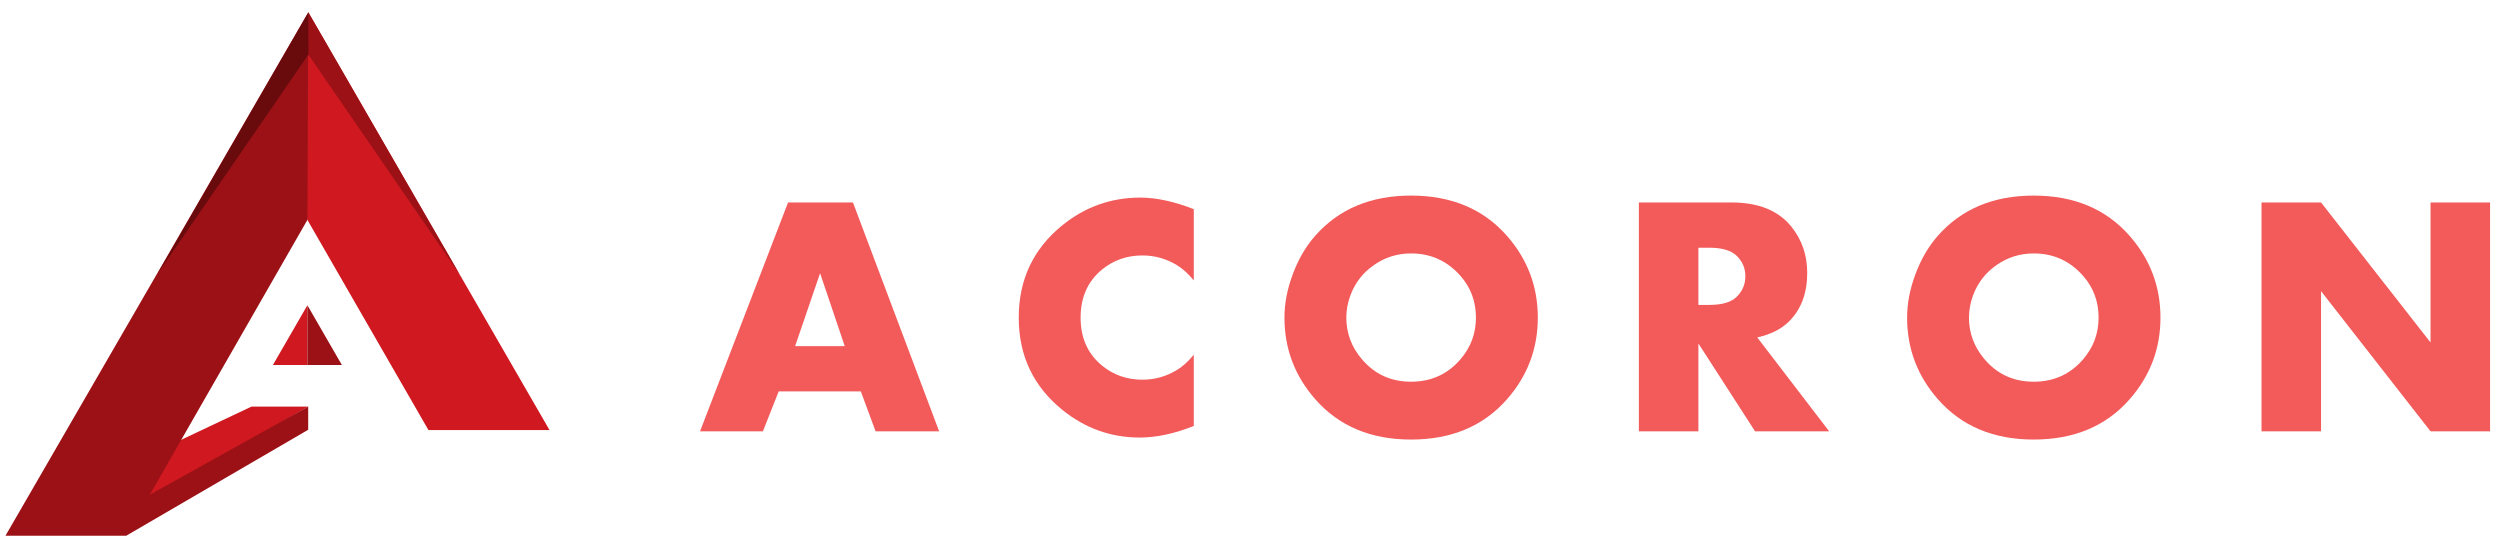 <?xml version="1.0" encoding="UTF-8" standalone="no"?>
<!-- Created with Inkscape (http://www.inkscape.org/) -->

<svg
   xmlns:dc="http://purl.org/dc/elements/1.1/"
   xmlns:cc="http://creativecommons.org/ns#"
   xmlns:rdf="http://www.w3.org/1999/02/22-rdf-syntax-ns#"
   xmlns:svg="http://www.w3.org/2000/svg"
   xmlns="http://www.w3.org/2000/svg"
   xmlns:sodipodi="http://sodipodi.sourceforge.net/DTD/sodipodi-0.dtd"
   xmlns:inkscape="http://www.inkscape.org/namespaces/inkscape"
   id="svg2"
   version="1.1"
   inkscape:version="0.91 r13725"
   xml:space="preserve"
   width="910"
   height="197"
   viewBox="0 0 910 197"
   sodipodi:docname="logo01.svg"><defs
     id="defs6" /><sodipodi:namedview
     pagecolor="#ffffff"
     bordercolor="#666666"
     borderopacity="1"
     objecttolerance="10"
     gridtolerance="10"
     guidetolerance="10"
     inkscape:pageopacity="0"
     inkscape:pageshadow="2"
     inkscape:window-width="1920"
     inkscape:window-height="1015"
     id="namedview4"
     showgrid="false"
     inkscape:zoom="0.49589599"
     inkscape:cx="532.13825"
     inkscape:cy="-14.046068"
     inkscape:window-x="0"
     inkscape:window-y="0"
     inkscape:window-maximized="1"
     inkscape:current-layer="g10" /><g
     id="g10"
     inkscape:groupmode="layer"
     inkscape:label="ink_ext_XXXXXX"
     transform="matrix(1.25,0,0,-1.25,0,197)"><g
       id="g12"
       transform="matrix(0.1,0,0,0.1,-726.04,1.6)"><path
         d="m 3339.23,4302.51 1204.46,701.49 -375.44,0 -862.32,-407.23 33.3,-294.26"
         style="fill:#403836;fill-opacity:1;fill-rule:nonzero;stroke:none"
         id="path14"
         inkscape:connector-curvature="0" /><path
         d="m 4543.69,5004 0,-153.23 -1204.46,-701.49 0,184.51 1204.46,670.21"
         style="fill:#241f1d;fill-opacity:1;fill-rule:nonzero;stroke:none"
         id="path16"
         inkscape:connector-curvature="0" /><path
         d="m 2539.78,4149.28 799.46,0 1244.3,2169.32 -39.2,1295.9 -2004.56,-3465.22"
         style="fill:#241f1d;fill-opacity:1;fill-rule:nonzero;stroke:none"
         id="path18"
         inkscape:connector-curvature="0" /><path
         d="m 4538.41,6240.07 5.93,1374.43 1596.95,-2766 -801.44,0 -801.44,1391.57"
         style="fill:#403836;fill-opacity:1;fill-rule:nonzero;stroke:none"
         id="path20"
         inkscape:connector-curvature="0" /><path
         d="m 4544.34,7614.5 0,-279.47 L 5544.66,5881.89 4544.34,7614.5"
         style="fill:#241f1d;fill-opacity:1;fill-rule:nonzero;stroke:none"
         id="path22"
         inkscape:connector-curvature="0" /><path
         d="m 4545.78,7614.5 0,-279.47 L 3545.46,5881.89 4545.78,7614.5"
         style="fill:#1d1817;fill-opacity:1;fill-rule:nonzero;stroke:none"
         id="path24"
         inkscape:connector-curvature="0" /><path
         d="m 4310.07,5279.39 228.34,0 0,395.51 -228.34,-395.51"
         style="fill:#403836;fill-opacity:1;fill-rule:nonzero;stroke:none"
         id="path26"
         inkscape:connector-curvature="0" /><path
         d="m 4538.41,5674.9 0,-395.51 228.35,0 -228.35,395.51"
         style="fill:#241f1d;fill-opacity:1;fill-rule:nonzero;stroke:none"
         id="path28"
         inkscape:connector-curvature="0" /><path
         d="m 2652.4,3488.77 217.38,0 -108.25,253.76 -109.13,-253.76 z m 295.33,-181.87 -37.24,87.47 -298.79,0 -37.25,-87.47 -95.26,0 282.34,642.62 282.33,-642.62 -96.13,0"
         style="fill:#403836;fill-opacity:1;fill-rule:nonzero;stroke:none"
         id="path30"
         inkscape:connector-curvature="0" /><path
         d="m 3379.02,3384.84 c 19.05,0 36.94,3.77 53.7,11.29 16.73,7.52 31.18,17.81 43.3,30.84 12.13,13.03 21.79,28.1 29.02,45.17 7.21,17.08 10.82,35.47 10.82,55.17 0,19.69 -3.61,38.08 -10.82,55.16 -7.23,17.08 -16.89,31.99 -29.02,44.74 -12.12,12.74 -26.57,22.88 -43.3,30.41 -16.76,7.52 -34.65,11.3 -53.7,11.3 -19.05,0 -36.81,-3.78 -53.26,-11.3 -16.46,-7.53 -30.89,-17.67 -43.3,-30.41 -12.42,-12.75 -22.24,-27.66 -29.45,-44.74 -7.23,-17.08 -10.83,-35.47 -10.83,-55.16 0,-19.7 3.6,-38.09 10.83,-55.17 7.21,-17.07 17.03,-32.14 29.45,-45.17 12.41,-13.03 26.84,-23.32 43.3,-30.84 16.45,-7.52 34.21,-11.29 53.26,-11.29 z m 24.25,381.94 c 28.87,0 56.15,-6.21 81.84,-18.63 25.69,-12.42 48.07,-29.44 67.12,-51.09 19.06,-21.65 34.07,-46.91 45.04,-75.78 10.96,-28.88 16.45,-59.76 16.45,-92.67 0,-32.91 -5.49,-63.81 -16.45,-92.66 -10.97,-28.88 -25.98,-54.13 -45.04,-75.78 -19.05,-21.65 -41.43,-38.7 -67.12,-51.1 -25.69,-12.41 -52.97,-18.62 -81.84,-18.62 -32.91,0 -63.09,7.59 -90.5,22.73 -27.43,15.16 -50.96,35.62 -70.59,61.37 l 0,-67.65 -94.39,0 0,642.62 94.39,0 0,-267.62 c 19.63,25.99 43.16,46.62 70.59,61.93 27.41,15.29 57.59,22.95 90.5,22.95"
         style="fill:#403836;fill-opacity:1;fill-rule:nonzero;stroke:none"
         id="path32"
         inkscape:connector-curvature="0" /><path
         d="m 3856.21,3767.65 c 16.74,0 31.46,-1.61 44.17,-4.77 12.69,-3.18 23.67,-6.49 32.91,-9.96 10.39,-4.63 19.62,-9.52 27.72,-14.72 l -46.03,-71.02 c -4.06,4.03 -9,7.5 -14.82,10.4 -4.65,2.88 -10.75,5.48 -18.3,7.79 -7.56,2.3 -16.27,3.47 -26.15,3.47 -20.92,0 -35.87,-4.63 -44.88,-13.86 -9.02,-9.25 -13.51,-19.36 -13.51,-30.31 0,-15.6 5.64,-27 16.94,-34.21 11.3,-7.23 25.5,-13 42.6,-17.33 17.11,-4.32 35.65,-8.37 55.65,-12.12 19.98,-3.76 38.52,-10.4 55.63,-19.92 17.1,-9.53 31.3,-22.95 42.59,-40.27 11.3,-17.32 16.96,-41.57 16.96,-72.75 0,-19.06 -3.89,-37.24 -11.69,-54.56 -7.8,-17.32 -19.05,-32.35 -33.78,-45.03 -14.72,-12.71 -32.77,-22.82 -54.13,-30.32 -21.36,-7.51 -45.33,-11.26 -71.88,-11.26 -21.36,0 -40.13,2.17 -56.29,6.5 -16.17,4.33 -30.47,9.53 -42.87,15.58 -12.42,6.07 -23.25,12.56 -32.48,19.5 -9.24,6.92 -17.32,12.68 -24.25,17.31 l 46.77,71.02 c 24.25,-19.63 46.47,-32.62 66.69,-38.97 20.2,-6.37 34.34,-9.53 42.43,-9.53 30.02,0 49.93,5.33 59.76,16.03 9.81,10.67 14.73,25.24 14.73,43.73 0,17.89 -5.63,31.03 -16.89,39.4 -11.26,8.37 -25.27,15.16 -42.01,20.36 -16.75,5.2 -35.07,9.81 -54.99,13.86 -19.92,4.02 -38.26,10.39 -55,19.05 -16.75,8.65 -30.74,20.92 -42,36.81 -11.26,15.87 -16.89,38.24 -16.89,67.12 0,21.93 4.46,40.7 13.42,56.29 8.95,15.59 20.79,28.28 35.51,38.1 14.72,9.82 31.18,17.03 49.37,21.65 18.19,4.62 36.51,6.94 54.99,6.94"
         style="fill:#403836;fill-opacity:1;fill-rule:nonzero;stroke:none"
         id="path34"
         inkscape:connector-curvature="0" /><path
         d="m 4403.56,3660.25 -103.06,0 0,-353.35 -96.13,0 0,353.35 -72.75,0 0,94.41 72.75,0 0,161.08 96.13,33.78 0,-194.86 103.06,0 0,-94.41"
         style="fill:#403836;fill-opacity:1;fill-rule:nonzero;stroke:none"
         id="path36"
         inkscape:connector-curvature="0" /><path
         d="m 4537.79,3768.52 94.41,0 0,-57.17 c 8.08,10.4 19.62,19.92 34.64,28.58 12.69,6.93 29.44,13.43 50.23,19.48 20.78,6.07 46.77,9.11 77.94,9.11 l 0,-94.41 c -15.58,0 -32.91,-1.44 -51.96,-4.33 -19.05,-2.9 -36.81,-7.66 -53.26,-14.29 -16.46,-6.64 -30.18,-15.45 -41.14,-26.42 -10.97,-10.96 -16.45,-24.54 -16.45,-40.7 l 0,-281.47 -94.41,0 0,461.62"
         style="fill:#403836;fill-opacity:1;fill-rule:nonzero;stroke:none"
         id="path38"
         inkscape:connector-curvature="0" /><path
         d="m 5125.84,3380.52 c 19.63,0 38.11,3.75 55.43,11.26 17.33,7.5 32.33,17.75 45.04,30.74 12.69,12.99 22.8,28.14 30.31,45.47 7.49,17.32 11.26,36.07 11.26,56.3 0,19.62 -3.77,38.24 -11.26,55.86 -7.51,17.59 -17.62,32.91 -30.31,45.89 -12.71,12.99 -27.71,23.24 -45.04,30.75 -17.32,7.5 -35.8,11.26 -55.43,11.26 -19.63,0 -38.1,-3.76 -55.43,-11.26 -17.31,-7.51 -32.47,-17.76 -45.46,-30.75 -13,-12.98 -23.25,-28.3 -30.75,-45.89 -7.51,-17.62 -11.26,-36.24 -11.26,-55.86 0,-20.23 3.75,-38.98 11.26,-56.3 7.5,-17.33 17.75,-32.48 30.75,-45.47 12.99,-12.99 28.15,-23.24 45.46,-30.74 17.33,-7.51 35.8,-11.26 55.43,-11.26 z m 236.44,362.01 0,-435.63 -94.4,0 0,62.36 c -20.22,-25.99 -44.75,-46.77 -73.62,-62.36 -28.88,-15.58 -60.05,-23.38 -93.54,-23.38 -30.02,0 -58.32,6.36 -84.87,19.06 -26.56,12.68 -49.79,30.01 -69.72,51.95 -19.92,21.94 -35.65,47.49 -47.19,76.65 -11.56,29.15 -17.33,60.48 -17.33,93.97 0,33.47 5.77,64.8 17.33,93.97 11.54,29.14 27.27,54.69 47.19,76.64 19.93,21.93 43.16,39.26 69.72,51.96 26.55,12.7 54.85,19.06 84.87,19.06 33.49,0 64.66,-7.66 93.54,-22.95 28.87,-15.31 53.4,-36.24 73.62,-62.8 l 0,61.5 94.4,0"
         style="fill:#403836;fill-opacity:1;fill-rule:nonzero;stroke:none"
         id="path40"
         inkscape:connector-curvature="0" /><path
         d="m 5823.01,3345.88 c -20.22,-11.56 -38.25,-20.35 -54.13,-26.42 -15.88,-6.06 -32.19,-9.96 -48.93,-11.69 -34.65,-3.46 -67.27,0.29 -97.87,11.26 -30.6,10.96 -57.45,26.98 -80.54,48.06 -23.1,21.07 -41.43,46.19 -55,75.35 -13.57,29.15 -20.35,60.19 -20.35,93.1 0,32.33 6.07,63.07 18.2,92.23 12.12,29.15 29.29,54.42 51.52,75.78 22.23,21.36 48.64,37.82 79.25,49.37 30.59,11.54 64.09,16.16 100.46,13.86 28.28,-2.32 54.26,-9.52 77.95,-21.65 l -37.24,-90.07 c -13.86,5.76 -24.4,9.52 -31.61,11.26 -7.23,1.73 -16.9,2.6 -29.02,2.6 -43.31,0 -76.08,-10.98 -98.3,-32.91 -22.23,-21.96 -33.34,-54.87 -33.34,-98.74 0,-43.88 11.55,-76.94 34.64,-99.16 23.09,-22.23 55.43,-33.34 97,-33.34 8.08,0 15.16,0.28 21.22,0.86 6.06,0.57 11.98,1.87 17.75,3.9 5.77,2.01 11.98,4.61 18.62,7.79 6.63,3.17 14.58,7.37 23.82,12.56 l 45.9,-84"
         style="fill:#403836;fill-opacity:1;fill-rule:nonzero;stroke:none"
         id="path42"
         inkscape:connector-curvature="0" /><path
         d="m 6216.2,3660.25 -103.06,0 0,-353.35 -96.14,0 0,353.35 -72.74,0 0,94.41 72.74,0 0,161.08 96.14,33.78 0,-194.86 103.06,0 0,-94.41"
         style="fill:#403836;fill-opacity:1;fill-rule:nonzero;stroke:none"
         id="path44"
         inkscape:connector-curvature="0" /><path
         d="m 2526.84,2928.82 0,0.77 c 0,54.85 43.73,102.42 99.73,102.42 36.83,0 59.85,-16.88 78.26,-36.06 l -13.43,-13.81 c -16.88,17.26 -36.06,32.22 -65.21,32.22 -44.5,0 -79.03,-37.2 -79.03,-84.01 l 0,-0.76 c 0,-47.19 35.68,-84.78 80.57,-84.78 27.61,0 49.1,14.19 65.59,32.6 l 13.04,-11.5 c -19.94,-22.64 -43.73,-38.74 -79.79,-38.74 -56.39,0 -99.73,46.79 -99.73,101.65"
         style="fill:#403836;fill-opacity:1;fill-rule:nonzero;stroke:none"
         id="path46"
         inkscape:connector-curvature="0" /><path
         d="m 2959.2,2928.82 0,0.77 c 0,47.18 -35.3,84.77 -80.57,84.77 -46.41,0 -79.79,-37.97 -79.79,-84.01 l 0,-0.76 c 0,-47.19 35.3,-84.78 80.57,-84.78 46.41,0 79.79,37.97 79.79,84.01 z m -180.68,0 0,0.77 c 0,54.85 42.58,102.42 100.89,102.42 57.92,0 100.11,-46.8 100.11,-101.66 l 0,-0.76 c 0,-54.86 -42.57,-102.42 -100.89,-102.42 -57.92,0 -100.11,46.79 -100.11,101.65"
         style="fill:#403836;fill-opacity:1;fill-rule:nonzero;stroke:none"
         id="path48"
         inkscape:connector-curvature="0" /><path
         d="m 3075.85,3027.4 18.8,0 0,-34.9 c 12.65,20.33 30.3,39.51 65.21,39.51 34.14,0 55.24,-19.57 65.98,-42.2 12.66,21.87 33.76,42.2 70.58,42.2 46.42,0 75.19,-32.61 75.19,-81.71 l 0,-118.53 -18.8,0 0,116.23 c 0,42.19 -21.87,66.75 -57.93,66.75 -32.98,0 -61.75,-25.32 -61.75,-69.05 l 0,-113.93 -18.8,0 0,117.38 c 0,40.66 -22.25,65.6 -57.16,65.6 -34.91,0 -62.52,-30.69 -62.52,-70.2 l 0,-112.78 -18.8,0 0,195.63"
         style="fill:#403836;fill-opacity:1;fill-rule:nonzero;stroke:none"
         id="path50"
         inkscape:connector-curvature="0" /><path
         d="m 3653.22,2928.82 0,0.77 c 0,51.4 -35.67,84.39 -76.72,84.39 -40.66,0 -79.79,-34.14 -79.79,-84.01 l 0,-0.77 c 0,-50.25 39.13,-84.01 79.79,-84.01 42.58,0 76.72,31.08 76.72,83.63 z m -174.16,98.58 18.8,0 0,-43.73 c 16.88,25.7 41.81,48.34 80.56,48.34 47.18,0 95.14,-37.98 95.14,-101.66 l 0,-0.76 c 0,-63.68 -47.96,-102.42 -95.14,-102.42 -39.13,0 -64.44,22.24 -80.56,46.79 l 0,-103.57 -18.8,0 0,257.01"
         style="fill:#403836;fill-opacity:1;fill-rule:nonzero;stroke:none"
         id="path52"
         inkscape:connector-curvature="0" /><path
         d="m 3905.29,2905.04 0,22.24 c -16.5,4.22 -38.36,8.83 -66.37,8.83 -41.43,0 -64.45,-18.42 -64.45,-45.65 l 0,-0.77 c 0,-28.38 26.86,-44.88 56.78,-44.88 39.89,0 74.04,24.55 74.04,60.23 z m -150.76,-16.5 0,0.77 c 0,40.66 34.91,63.68 85.54,63.68 27.24,0 46.04,-3.46 64.83,-8.44 l 0,8.44 c 0,39.51 -24.17,59.84 -64.44,59.84 -23.79,0 -43.35,-6.52 -61.38,-15.73 l -6.91,16.49 c 21.48,9.98 42.58,16.89 69.43,16.89 26.47,0 47.57,-7.3 61.77,-21.49 13.04,-13.04 19.94,-31.07 19.94,-55.24 l 0,-121.98 -18.41,0 0,32.6 c -13.42,-18.79 -37.59,-37.2 -74.8,-37.2 -36.45,0 -75.57,20.71 -75.57,61.37"
         style="fill:#403836;fill-opacity:1;fill-rule:nonzero;stroke:none"
         id="path54"
         inkscape:connector-curvature="0" /><path
         d="m 4029.22,3027.4 18.79,0 0,-36.43 c 13.05,23.01 34.91,41.04 70.59,41.04 49.48,0 78.25,-33.76 78.25,-80.56 l 0,-119.68 -18.79,0 0,116.23 c 0,40.28 -22.64,66.75 -62.15,66.75 -38.36,0 -67.9,-29.15 -67.9,-69.82 l 0,-113.16 -18.79,0 0,195.63"
         style="fill:#403836;fill-opacity:1;fill-rule:nonzero;stroke:none"
         id="path56"
         inkscape:connector-curvature="0" /><path
         d="m 4282.05,2777.68 6.52,16.49 c 10.36,-4.98 18.8,-7.29 33.38,-7.29 20.33,0 33.75,11.9 48.33,46.04 l -93.98,194.48 21.86,0 81.32,-174.92 70.59,174.92 20.71,0 -84.77,-202.54 c -17.27,-41.04 -37.21,-55.62 -65.22,-55.62 -14.96,0 -25.7,2.68 -38.74,8.44"
         style="fill:#403836;fill-opacity:1;fill-rule:nonzero;stroke:none"
         id="path58"
         inkscape:connector-curvature="0" /><path
         d="m 4724.78,2882.02 0,128.13 -28.39,0 0,17.25 28.39,0 0,62.53 18.8,0 0,-62.53 68.66,0 0,-17.25 -68.66,0 0,-126.21 c 0,-28 16.49,-37.98 39.12,-37.98 9.59,0 17.64,1.92 28.77,6.9 l 0,-17.64 c -9.97,-4.61 -19.56,-6.91 -31.84,-6.91 -30.3,0 -54.85,16.5 -54.85,53.71"
         style="fill:#403836;fill-opacity:1;fill-rule:nonzero;stroke:none"
         id="path60"
         inkscape:connector-curvature="0" /><path
         d="m 5040.89,2905.04 0,22.24 c -16.49,4.22 -38.36,8.83 -66.37,8.83 -41.42,0 -64.44,-18.42 -64.44,-45.65 l 0,-0.77 c 0,-28.38 26.86,-44.88 56.78,-44.88 39.89,0 74.03,24.55 74.03,60.23 z m -150.76,-16.5 0,0.77 c 0,40.66 34.91,63.68 85.55,63.68 27.23,0 46.03,-3.46 64.83,-8.44 l 0,8.44 c 0,39.51 -24.17,59.84 -64.45,59.84 -23.78,0 -43.34,-6.52 -61.38,-15.73 l -6.9,16.49 c 21.48,9.98 42.58,16.89 69.43,16.89 26.47,0 47.57,-7.3 61.76,-21.49 13.04,-13.04 19.95,-31.07 19.95,-55.24 l 0,-121.98 -18.41,0 0,32.6 c -13.43,-18.79 -37.6,-37.2 -74.81,-37.2 -36.44,0 -75.57,20.71 -75.57,61.37"
         style="fill:#403836;fill-opacity:1;fill-rule:nonzero;stroke:none"
         id="path62"
         inkscape:connector-curvature="0" /><path
         d="m 5329.02,2938.79 0,0.77 c 0,45.26 -40.29,74.42 -80.95,74.42 -41.05,0 -75.57,-28.38 -75.57,-74.04 l 0,-0.76 c 0,-44.12 35.29,-74.81 75.57,-74.81 40.66,0 80.95,29.93 80.95,74.42 z m -168.03,-139.25 11.13,15.35 c 23.4,-18.03 50.25,-27.62 79.01,-27.62 44.89,0 76.73,25.7 76.73,75.95 l 0,28.39 c -16.88,-24.17 -42.97,-45.26 -81.71,-45.26 -47.18,0 -93.98,36.05 -93.98,92.06 l 0,0.77 c 0,56.39 46.8,92.83 93.98,92.83 39.13,0 65.6,-20.71 81.71,-43.73 l 0,39.12 18.79,0 0,-165.33 c 0,-28.39 -9.2,-50.63 -24.93,-66.36 -16.87,-16.88 -42.2,-26.09 -70.97,-26.09 -32.6,0 -62.91,9.98 -89.76,29.92"
         style="fill:#403836;fill-opacity:1;fill-rule:nonzero;stroke:none"
         id="path64"
         inkscape:connector-curvature="0" /><path
         d="m 5459.08,2831.77 18.797,0 0,280.031 -18.797,0 0,-280.031 z"
         style="fill:#403836;fill-opacity:1;fill-rule:nonzero;stroke:none"
         id="path66"
         inkscape:connector-curvature="0" /><path
         d="m 5592.98,3027.4 18.8,0 0,-195.63 -18.8,0 0,195.63 z m -2.3,76.73 23.4,0 0,-25.7 -23.4,0 0,25.7"
         style="fill:#403836;fill-opacity:1;fill-rule:nonzero;stroke:none"
         id="path68"
         inkscape:connector-curvature="0" /><path
         d="m 5724.18,3027.4 18.8,0 0,-36.43 c 13.05,23.01 34.91,41.04 70.59,41.04 49.48,0 78.25,-33.76 78.25,-80.56 l 0,-119.68 -18.8,0 0,116.23 c 0,40.28 -22.63,66.75 -62.14,66.75 -38.36,0 -67.9,-29.15 -67.9,-69.82 l 0,-113.16 -18.8,0 0,195.63"
         style="fill:#403836;fill-opacity:1;fill-rule:nonzero;stroke:none"
         id="path70"
         inkscape:connector-curvature="0" /><path
         d="m 6146.56,2938.79 c -2.68,39.51 -25.31,75.96 -70.19,75.96 -38.75,0 -68.67,-32.61 -72.12,-75.96 l 142.31,0 z m -162.26,-9.59 0,0.77 c 0,56.78 39.9,102.04 92.83,102.04 54.86,0 89.77,-44.5 89.77,-102.42 0,-3.46 0,-4.61 -0.38,-7.68 l -162.27,0 c 3.45,-48.72 38.36,-77.1 76.72,-77.1 30.3,0 51.02,13.42 67.13,30.69 l 13.04,-11.51 c -19.95,-21.48 -43.35,-36.82 -80.93,-36.82 -51.41,0 -95.91,41.04 -95.91,102.03"
         style="fill:#403836;fill-opacity:1;fill-rule:nonzero;stroke:none"
         id="path72"
         inkscape:connector-curvature="0" /><path
         d="M 351.668,67.41 881.488,375.98 716.34,375.98 337.02,196.852 351.668,67.41"
         style="fill:#e5ee4e;fill-opacity:1;fill-rule:nonzero;stroke:none"
         id="path74"
         inkscape:connector-curvature="0" /><path
         d="m 881.488,375.98 0,-67.41 L 351.668,0 l 0,81.16 529.82,294.82"
         style="fill:#c1df14;fill-opacity:1;fill-rule:nonzero;stroke:none"
         id="path76"
         inkscape:connector-curvature="0" /><path
         d="M 0,0 351.668,0 899.02,954.25 881.777,1524.3 0,0"
         style="fill:#c1df14;fill-opacity:1;fill-rule:nonzero;stroke:none"
         id="path78"
         inkscape:connector-curvature="0" /><path
         d="m 879.168,919.711 2.609,604.589 702.473,-1216.718 -352.54,0 -352.542,612.129"
         style="fill:#e5ee4e;fill-opacity:1;fill-rule:nonzero;stroke:none"
         id="path80"
         inkscape:connector-curvature="0" /><path
         d="m 881.777,1524.3 0,-122.94 L 1321.8,762.152 881.777,1524.3"
         style="fill:#a8c21d;fill-opacity:1;fill-rule:nonzero;stroke:none"
         id="path82"
         inkscape:connector-curvature="0" /><path
         d="m 882.41,1524.3 0,-122.94 L 442.383,762.152 882.41,1524.3"
         style="fill:#a8c21d;fill-opacity:1;fill-rule:nonzero;stroke:none"
         id="path84"
         inkscape:connector-curvature="0" /><path
         d="m 778.723,497.121 100.445,0 0,173.981 -100.445,-173.981"
         style="fill:#e5ee4e;fill-opacity:1;fill-rule:nonzero;stroke:none"
         id="path86"
         inkscape:connector-curvature="0" /><path
         d="m 879.168,671.102 0,-173.981 100.449,0 -100.449,173.981"
         style="fill:#c1df14;fill-opacity:1;fill-rule:nonzero;stroke:none"
         id="path88"
         inkscape:connector-curvature="0" /><path
         d="m 5085.82,67.41 529.83,308.57 -165.16,0 -379.31,-179.128 14.64,-129.442"
         style="fill:#cbe0eb;fill-opacity:1;fill-rule:nonzero;stroke:none"
         id="path90"
         inkscape:connector-curvature="0" /><path
         d="m 5615.65,375.98 0,-67.41 L 5085.82,0 l 0,81.16 529.83,294.82"
         style="fill:#a7bbc9;fill-opacity:1;fill-rule:nonzero;stroke:none"
         id="path92"
         inkscape:connector-curvature="0" /><path
         d="m 4734.16,0 351.67,0 547.35,954.25 -17.25,570.05 L 4734.16,0"
         style="fill:#a7bbc9;fill-opacity:1;fill-rule:nonzero;stroke:none"
         id="path94"
         inkscape:connector-curvature="0" /><path
         d="m 5613.33,919.711 2.6,604.589 702.48,-1216.718 -352.54,0 -352.54,612.129"
         style="fill:#cbe0eb;fill-opacity:1;fill-rule:nonzero;stroke:none"
         id="path96"
         inkscape:connector-curvature="0" /><path
         d="m 5615.93,1524.3 0,-122.94 440.03,-639.208 -440.03,762.148"
         style="fill:#92a8b6;fill-opacity:1;fill-rule:nonzero;stroke:none"
         id="path98"
         inkscape:connector-curvature="0" /><path
         d="m 5616.57,1524.3 0,-122.94 -440.03,-639.208 440.03,762.148"
         style="fill:#92a8b6;fill-opacity:1;fill-rule:nonzero;stroke:none"
         id="path100"
         inkscape:connector-curvature="0" /><path
         d="m 5512.88,497.121 100.45,0 0,173.981 -100.45,-173.981"
         style="fill:#cbe0eb;fill-opacity:1;fill-rule:nonzero;stroke:none"
         id="path102"
         inkscape:connector-curvature="0" /><path
         d="m 5613.33,671.102 0,-173.981 100.44,0 -100.44,173.981"
         style="fill:#a7bbc9;fill-opacity:1;fill-rule:nonzero;stroke:none"
         id="path104"
         inkscape:connector-curvature="0" /><path
         d="m 2893.87,67.41 529.82,308.57 -165.15,0 -379.32,-179.128 14.65,-129.442"
         style="fill:#0799b5;fill-opacity:1;fill-rule:nonzero;stroke:none"
         id="path106"
         inkscape:connector-curvature="0" /><path
         d="m 3423.69,375.98 0,-67.41 L 2893.87,0 l 0,81.16 529.82,294.82"
         style="fill:#07717e;fill-opacity:1;fill-rule:nonzero;stroke:none"
         id="path108"
         inkscape:connector-curvature="0" /><path
         d="m 2542.2,0 351.67,0 547.35,954.25 -17.24,570.05 L 2542.2,0"
         style="fill:#07717e;fill-opacity:1;fill-rule:nonzero;stroke:none"
         id="path110"
         inkscape:connector-curvature="0" /><path
         d="m 3421.37,919.711 2.61,604.589 702.47,-1216.718 -352.54,0 -352.54,612.129"
         style="fill:#0799b5;fill-opacity:1;fill-rule:nonzero;stroke:none"
         id="path112"
         inkscape:connector-curvature="0" /><path
         d="m 3423.98,1524.3 0,-122.94 L 3864,762.152 3423.98,1524.3"
         style="fill:#07717e;fill-opacity:1;fill-rule:nonzero;stroke:none"
         id="path114"
         inkscape:connector-curvature="0" /><path
         d="m 3424.61,1524.3 0,-122.94 -440.02,-639.208 440.02,762.148"
         style="fill:#005d67;fill-opacity:1;fill-rule:nonzero;stroke:none"
         id="path116"
         inkscape:connector-curvature="0" /><path
         d="m 3320.92,497.121 100.45,0 0,173.981 -100.45,-173.981"
         style="fill:#0799b5;fill-opacity:1;fill-rule:nonzero;stroke:none"
         id="path118"
         inkscape:connector-curvature="0" /><path
         d="m 3421.37,671.102 0,-173.981 100.45,0 -100.45,173.981"
         style="fill:#07717e;fill-opacity:1;fill-rule:nonzero;stroke:none"
         id="path120"
         inkscape:connector-curvature="0" /><path
         d="m 7628.03,67.41 529.82,308.57 -165.15,0 -379.32,-179.128 14.65,-129.442"
         style="fill:#cf181f;fill-opacity:1;fill-rule:nonzero;stroke:none"
         id="path122"
         inkscape:connector-curvature="0" /><path
         d="m 8157.85,375.98 0,-67.41 L 7628.03,0 l 0,81.16 529.82,294.82"
         style="fill:#9c1116;fill-opacity:1;fill-rule:nonzero;stroke:none"
         id="path124"
         inkscape:connector-curvature="0" /><path
         d="m 7276.36,0 351.67,0 547.35,954.25 -17.25,570.05 L 7276.36,0"
         style="fill:#9c1116;fill-opacity:1;fill-rule:nonzero;stroke:none"
         id="path126"
         inkscape:connector-curvature="0" /><path
         d="m 8155.53,919.711 2.6,604.589 702.48,-1216.718 -352.54,0 -352.54,612.129"
         style="fill:#cf181f;fill-opacity:1;fill-rule:nonzero;stroke:none"
         id="path128"
         inkscape:connector-curvature="0" /><path
         d="m 8158.13,1524.3 0,-122.94 440.03,-639.208 -440.03,762.148"
         style="fill:#9c1116;fill-opacity:1;fill-rule:nonzero;stroke:none"
         id="path130"
         inkscape:connector-curvature="0" /><path
         d="m 8158.77,1524.3 0,-122.94 -440.03,-639.208 440.03,762.148"
         style="fill:#690a0d;fill-opacity:1;fill-rule:nonzero;stroke:none"
         id="path132"
         inkscape:connector-curvature="0" /><path
         d="m 8055.08,497.121 100.45,0 0,173.981 -100.45,-173.981"
         style="fill:#cf181f;fill-opacity:1;fill-rule:nonzero;stroke:none"
         id="path134"
         inkscape:connector-curvature="0" /><path
         d="m 8155.53,671.102 0,-173.981 100.44,0 -100.44,173.981"
         style="fill:#9c1116;fill-opacity:1;fill-rule:nonzero;stroke:none"
         id="path136"
         inkscape:connector-curvature="0" /></g><g
       transform="scale(1,-1)"
       style="font-style:normal;font-weight:normal;font-size:32px;line-height:125%;font-family:sans-serif;letter-spacing:18.392px;word-spacing:0px;fill:#000000;fill-opacity:1;stroke:none;stroke-width:1px;stroke-linecap:butt;stroke-linejoin:miter;stroke-opacity:1"
       id="text4264"><path
         d="m 273.479,-31.994 -18.506,0 -4.297,-11.621 -23.926,0 -4.59,11.621 -18.311,0 25.635,-66.65 18.896,0 25.098,66.65 z m -27.49,-24.805 -7.178,-21.24 -7.275,21.24 14.453,0 z"
         style="font-style:normal;font-variant:normal;font-weight:bold;font-stretch:normal;font-size:100px;font-family:Aharoni;-inkscape-font-specification:'Aharoni Bold';fill:#f35a5a;fill-opacity:1"
         id="path4326" /><path
         d="m 347.633,-33.556 q -8.496,3.369 -15.723,3.369 -12.598,0 -22.559,-8.057 -12.695,-10.303 -12.695,-26.855 0,-16.602 12.695,-26.904 9.961,-8.057 22.705,-8.057 6.934,0 15.576,3.369 l 0,20.752 q -2.441,-2.979 -4.98,-4.492 -4.639,-2.783 -9.961,-2.783 -6.738,0 -11.719,4.053 -6.299,5.127 -6.299,14.062 0,8.887 6.299,14.014 4.98,4.053 11.719,4.053 5.322,0 9.961,-2.783 2.49,-1.465 4.98,-4.492 l 0,20.752 z"
         style="font-style:normal;font-variant:normal;font-weight:bold;font-stretch:normal;font-size:100px;font-family:Aharoni;-inkscape-font-specification:'Aharoni Bold';fill:#f35a5a;fill-opacity:1"
         id="path4328" /><path
         d="m 447.812,-65.099 q 0,13.574 -9.033,23.828 -10.303,11.67 -27.881,11.67 -17.529,0 -27.832,-11.67 -9.033,-10.254 -9.033,-23.828 0,-6.201 2.441,-12.695 2.441,-6.543 6.543,-11.182 10.303,-11.67 27.881,-11.67 17.578,0 27.881,11.67 9.033,10.254 9.033,23.877 z m -18.018,0 q 0,-7.031 -4.492,-12.158 -5.762,-6.543 -14.404,-6.543 -5.957,0 -10.791,3.369 -4.834,3.32 -6.885,8.887 -1.172,3.174 -1.172,6.445 0,6.738 4.492,12.061 5.566,6.592 14.355,6.592 8.789,0 14.404,-6.543 4.492,-5.225 4.492,-12.109 z"
         style="font-style:normal;font-variant:normal;font-weight:bold;font-stretch:normal;font-size:100px;font-family:Aharoni;-inkscape-font-specification:'Aharoni Bold';fill:#f35a5a;fill-opacity:1"
         id="path4330" /><path
         d="m 532.659,-31.994 -21.582,0 -16.504,-25.586 0,25.586 -17.334,0 0,-66.65 26.953,0 q 11.816,0 17.48,7.08 4.59,5.713 4.59,13.428 0,8.838 -5.273,14.111 -3.369,3.369 -9.277,4.688 l 20.947,27.344 z M 508.245,-77.16 q 0,-3.564 -2.588,-6.006 -2.441,-2.295 -7.861,-2.295 l -3.223,0 0,16.65 3.223,0 q 5.469,0 7.861,-2.295 2.588,-2.49 2.588,-6.055 z"
         style="font-style:normal;font-variant:normal;font-weight:bold;font-stretch:normal;font-size:100px;font-family:Aharoni;-inkscape-font-specification:'Aharoni Bold';fill:#f35a5a;fill-opacity:1"
         id="path4332" /><path
         d="m 629.128,-65.099 q 0,13.574 -9.033,23.828 -10.303,11.67 -27.881,11.67 -17.529,0 -27.832,-11.67 -9.033,-10.254 -9.033,-23.828 0,-6.201 2.441,-12.695 2.441,-6.543 6.543,-11.182 10.303,-11.67 27.881,-11.67 17.578,0 27.881,11.67 9.033,10.254 9.033,23.877 z m -18.018,0 q 0,-7.031 -4.492,-12.158 -5.762,-6.543 -14.404,-6.543 -5.957,0 -10.791,3.369 -4.834,3.32 -6.885,8.887 -1.172,3.174 -1.172,6.445 0,6.738 4.492,12.061 5.566,6.592 14.355,6.592 8.789,0 14.404,-6.543 4.492,-5.225 4.492,-12.109 z"
         style="font-style:normal;font-variant:normal;font-weight:bold;font-stretch:normal;font-size:100px;font-family:Aharoni;-inkscape-font-specification:'Aharoni Bold';fill:#f35a5a;fill-opacity:1"
         id="path4334" /><path
         d="m 725.107,-31.994 -17.334,0 -31.885,-40.82 0,40.82 -17.334,0 0,-66.65 17.334,0 31.885,40.771 0,-40.771 17.334,0 0,66.65 z"
         style="font-style:normal;font-variant:normal;font-weight:bold;font-stretch:normal;font-size:100px;font-family:Aharoni;-inkscape-font-specification:'Aharoni Bold';fill:#f35a5a;fill-opacity:1"
         id="path4336" /></g></g></svg>